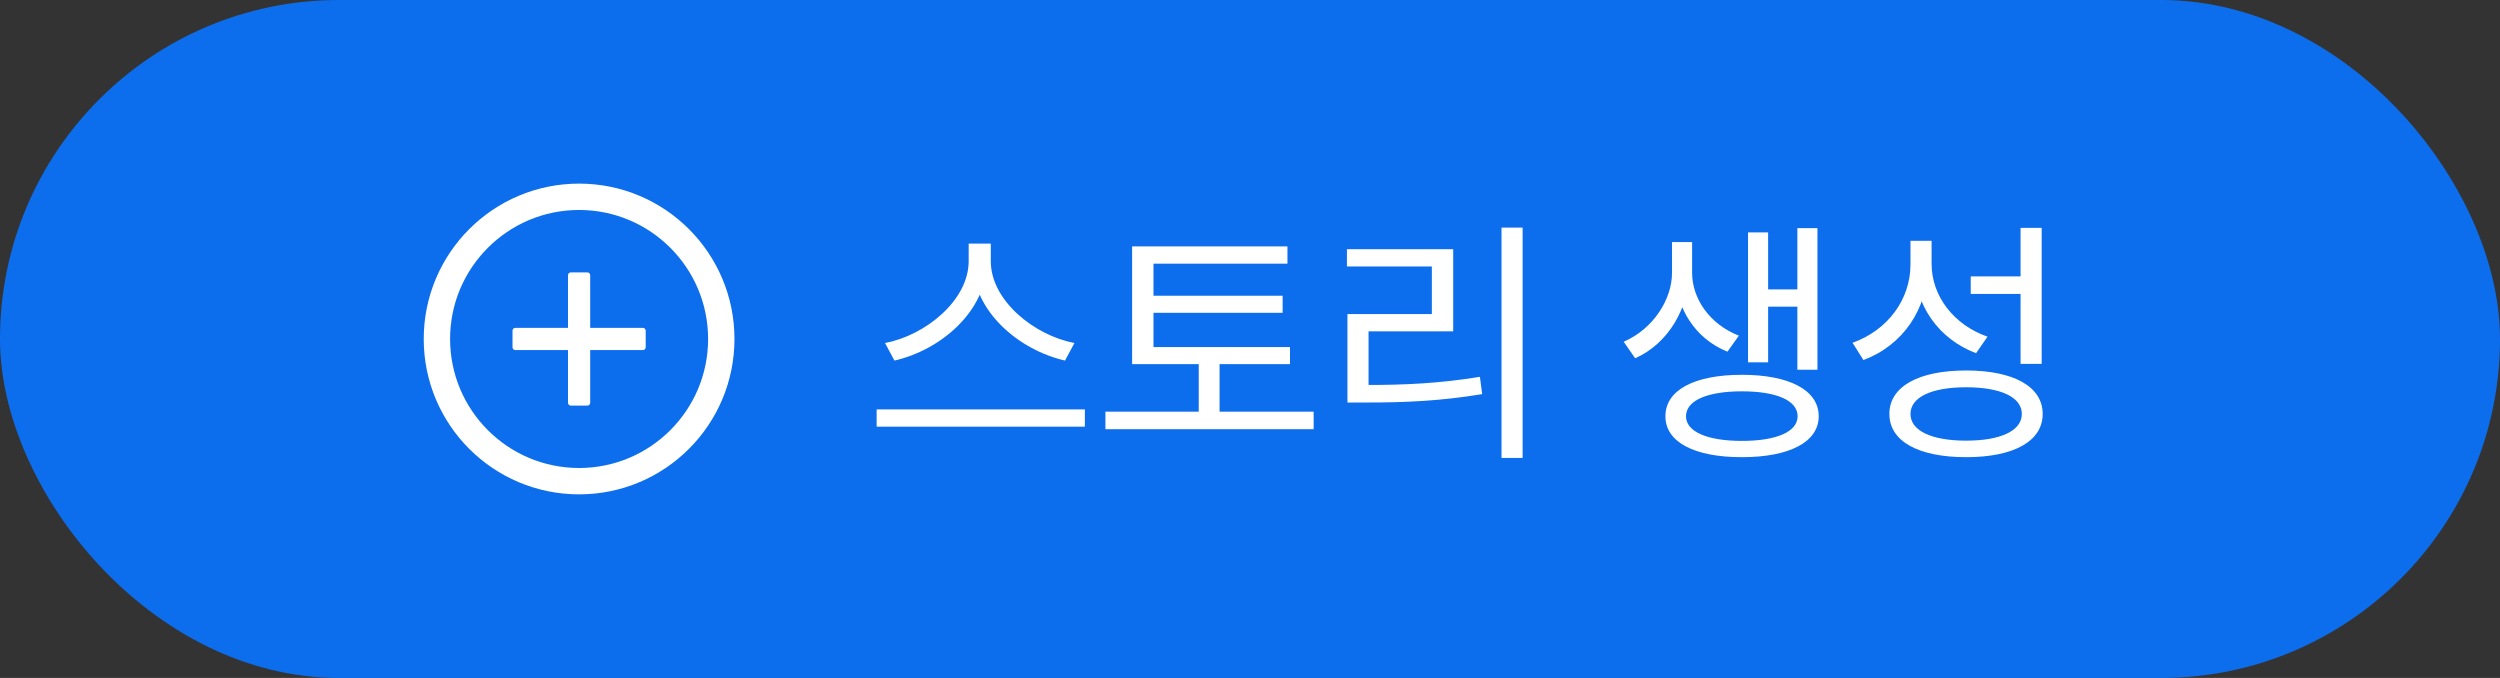 <svg width="177" height="48" viewBox="0 0 177 48" fill="none" xmlns="http://www.w3.org/2000/svg">
<rect x="0" y="0" width="177" height="48" fill="#333333" stroke="none"/>
<rect width="177" height="48" rx="24" fill="#0C6EED"/>
<g clip-path="url(#clip0_926_4903)">
<path d="M45.518 23.215H41.786V19.483C41.786 19.375 41.698 19.286 41.59 19.286H40.411C40.303 19.286 40.215 19.375 40.215 19.483V23.215H36.483C36.374 23.215 36.286 23.303 36.286 23.411V24.59C36.286 24.698 36.374 24.786 36.483 24.786H40.215V28.518C40.215 28.626 40.303 28.715 40.411 28.715H41.59C41.698 28.715 41.786 28.626 41.786 28.518V24.786H45.518C45.626 24.786 45.715 24.698 45.715 24.59V23.411C45.715 23.303 45.626 23.215 45.518 23.215Z" fill="white"/>
<path d="M41 13C34.925 13 30 17.925 30 24C30 30.075 34.925 35 41 35C47.075 35 52 30.075 52 24C52 17.925 47.075 13 41 13ZM41 33.134C35.957 33.134 31.866 29.043 31.866 24C31.866 18.957 35.957 14.866 41 14.866C46.043 14.866 50.134 18.957 50.134 24C50.134 29.043 46.043 33.134 41 33.134Z" fill="white"/>
</g>
<path d="M68.582 17.248H69.878V18.49C69.878 22.036 66.584 24.79 63.326 25.528L62.66 24.286C65.522 23.746 68.582 21.262 68.582 18.49V17.248ZM68.852 17.248H70.148V18.49C70.148 21.28 73.226 23.746 76.07 24.286L75.404 25.528C72.164 24.79 68.852 22.054 68.852 18.49V17.248ZM62.066 28.984H76.808V30.208H62.066V28.984ZM80.154 24.574H91.332V25.78H80.154V24.574ZM78.264 29.146H93.006V30.388H78.264V29.146ZM84.87 25.204H86.346V29.722H84.87V25.204ZM80.154 17.446H91.152V18.67H81.666V25.024H80.154V17.446ZM81.18 20.938H90.81V22.144H81.18V20.938ZM106.307 16.114H107.801V32.422H106.307V16.114ZM95.399 27.256H96.749C99.467 27.256 101.897 27.148 104.777 26.68L104.939 27.904C101.987 28.39 99.539 28.498 96.749 28.498H95.399V27.256ZM95.363 17.644H102.887V23.458H96.893V27.724H95.399V22.234H101.375V18.868H95.363V17.644ZM118.379 17.14H119.567V19.318C119.567 21.748 118.163 24.304 115.769 25.366L114.959 24.196C117.101 23.26 118.379 21.154 118.379 19.318V17.14ZM118.613 17.14H119.801V19.318C119.801 21.118 121.025 22.954 123.113 23.764L122.303 24.898C119.963 23.962 118.613 21.712 118.613 19.318V17.14ZM127.253 16.15H128.675V26.176H127.253V16.15ZM124.661 20.488H127.739V21.712H124.661V20.488ZM123.761 16.456H125.183V25.654H123.761V16.456ZM123.329 26.536C126.677 26.536 128.765 27.616 128.765 29.47C128.765 31.306 126.677 32.368 123.329 32.368C119.963 32.368 117.911 31.306 117.911 29.47C117.911 27.616 119.963 26.536 123.329 26.536ZM123.329 27.706C120.881 27.706 119.369 28.354 119.369 29.47C119.369 30.568 120.881 31.216 123.329 31.216C125.777 31.216 127.271 30.568 127.271 29.47C127.271 28.354 125.777 27.706 123.329 27.706ZM135.262 17.05H136.504V18.724C136.504 21.874 134.722 24.448 131.932 25.492L131.158 24.268C133.642 23.386 135.262 21.208 135.262 18.724V17.05ZM135.532 17.05H136.756V18.67C136.756 20.974 138.34 23.008 140.716 23.836L139.906 25.006C137.278 24.016 135.532 21.622 135.532 18.67V17.05ZM143.056 16.132H144.55V25.762H143.056V16.132ZM139.204 26.23C142.552 26.23 144.622 27.364 144.622 29.308C144.622 31.252 142.552 32.368 139.204 32.368C135.838 32.368 133.768 31.252 133.768 29.308C133.768 27.364 135.838 26.23 139.204 26.23ZM139.204 27.418C136.756 27.418 135.262 28.12 135.262 29.308C135.262 30.496 136.756 31.198 139.204 31.198C141.652 31.198 143.146 30.496 143.146 29.308C143.146 28.12 141.652 27.418 139.204 27.418ZM139.528 19.57H143.38V20.812H139.528V19.57Z" fill="white"/>
<defs>
<clipPath id="clip0_926_4903">
<rect width="22" height="22" fill="white" transform="translate(30 13)"/>
</clipPath>
</defs>
</svg>
